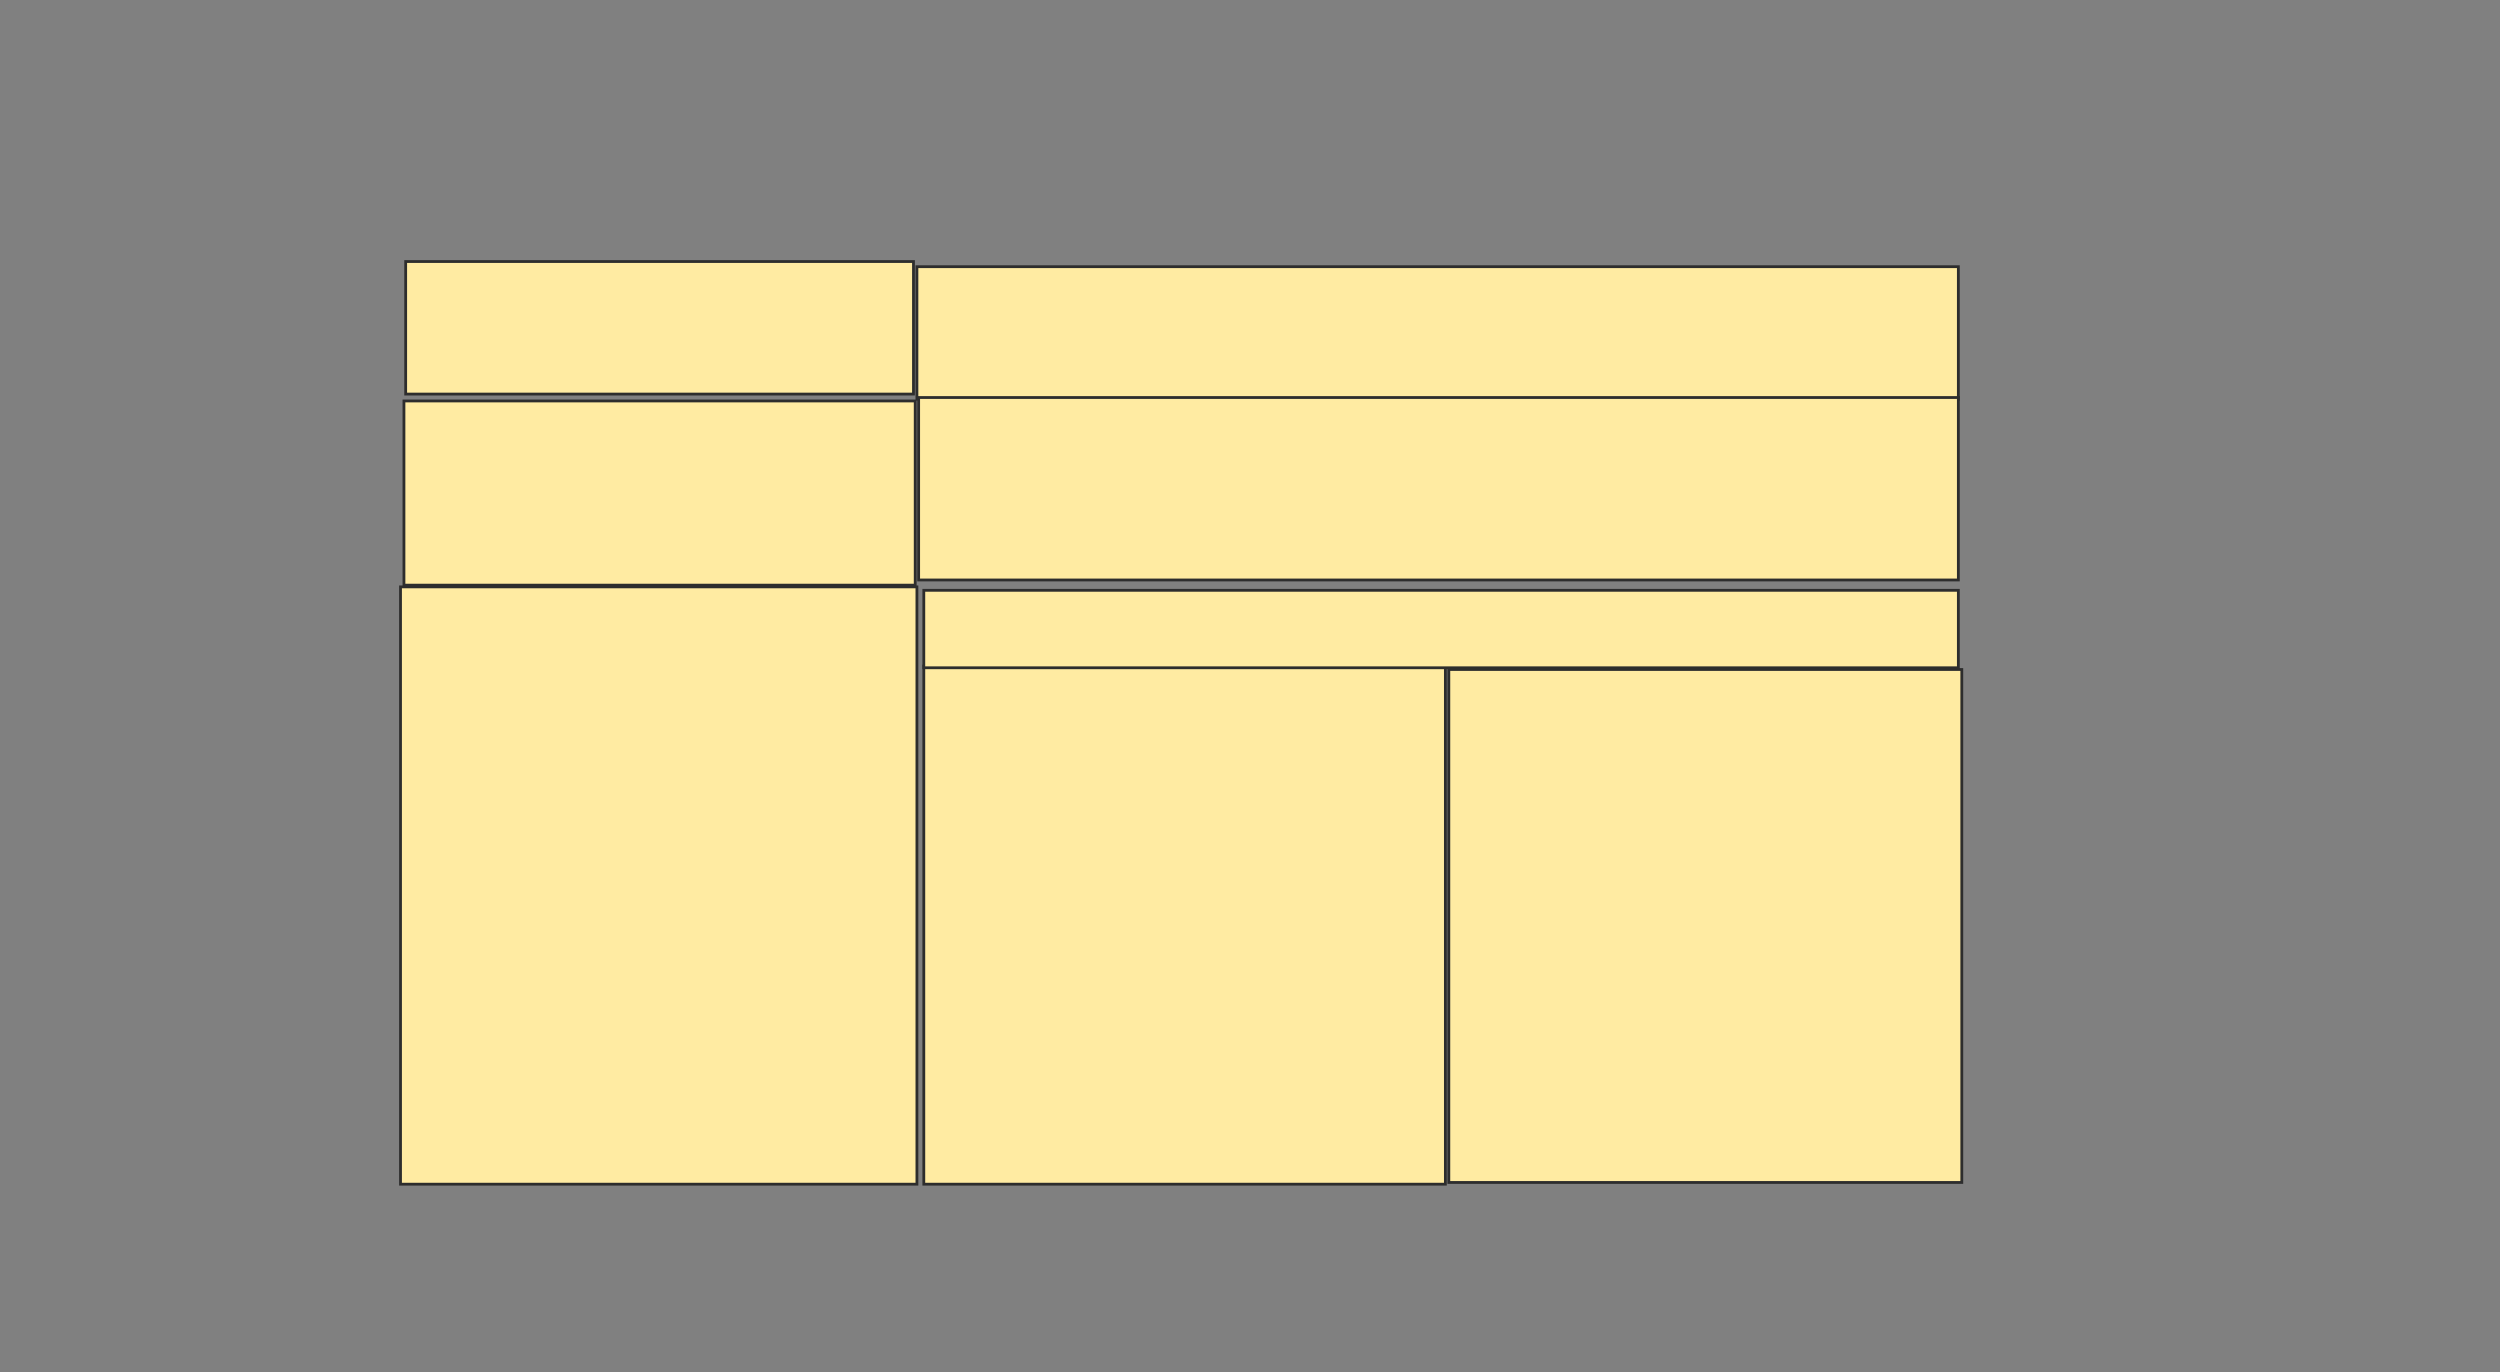 <svg height="489" width="891" xmlns="http://www.w3.org/2000/svg">
 <rect width="100%" height="100%" fill="#808080" stroke="none"/>
 <!-- Created with Image Occlusion Enhanced -->
 <g>
  <title>Labels</title>
 </g>
 <g>
  <title>Masks</title>
  <rect fill="#FFEBA2" height="47.239" id="9897e3f3a70f4824b94564a343538e3c-ao-1" stroke="#2D2D2D" width="180.982" x="144.583" y="93.209"/>
  <rect fill="#FFEBA2" height="47.239" id="9897e3f3a70f4824b94564a343538e3c-ao-2" stroke="#2D2D2D" width="371.166" x="326.791" y="95.049"/>
  <rect fill="#FFEBA2" height="65.644" id="9897e3f3a70f4824b94564a343538e3c-ao-3" stroke="#2D2D2D" width="182.209" x="143.969" y="142.902"/>
  <rect fill="#FFEBA2" height="65.031" id="9897e3f3a70f4824b94564a343538e3c-ao-4" stroke="#2D2D2D" width="370.552" x="327.405" y="141.675"/>
  <rect fill="#FFEBA2" height="212.883" id="9897e3f3a70f4824b94564a343538e3c-ao-5" stroke="#2D2D2D" width="184.049" x="142.742" y="209.16"/>
  <rect fill="#FFEBA2" height="184.663" id="9897e3f3a70f4824b94564a343538e3c-ao-6" stroke="#2D2D2D" width="185.89" x="329.245" y="237.38"/>
  <rect fill="#FFEBA2" height="182.822" id="9897e3f3a70f4824b94564a343538e3c-ao-7" stroke="#2D2D2D" width="182.822" x="516.362" y="238.607"/>
  <rect fill="#FFEBA2" height="27.607" id="9897e3f3a70f4824b94564a343538e3c-ao-8" stroke="#2D2D2D" width="368.712" x="329.245" y="210.387"/>
 </g>
</svg>